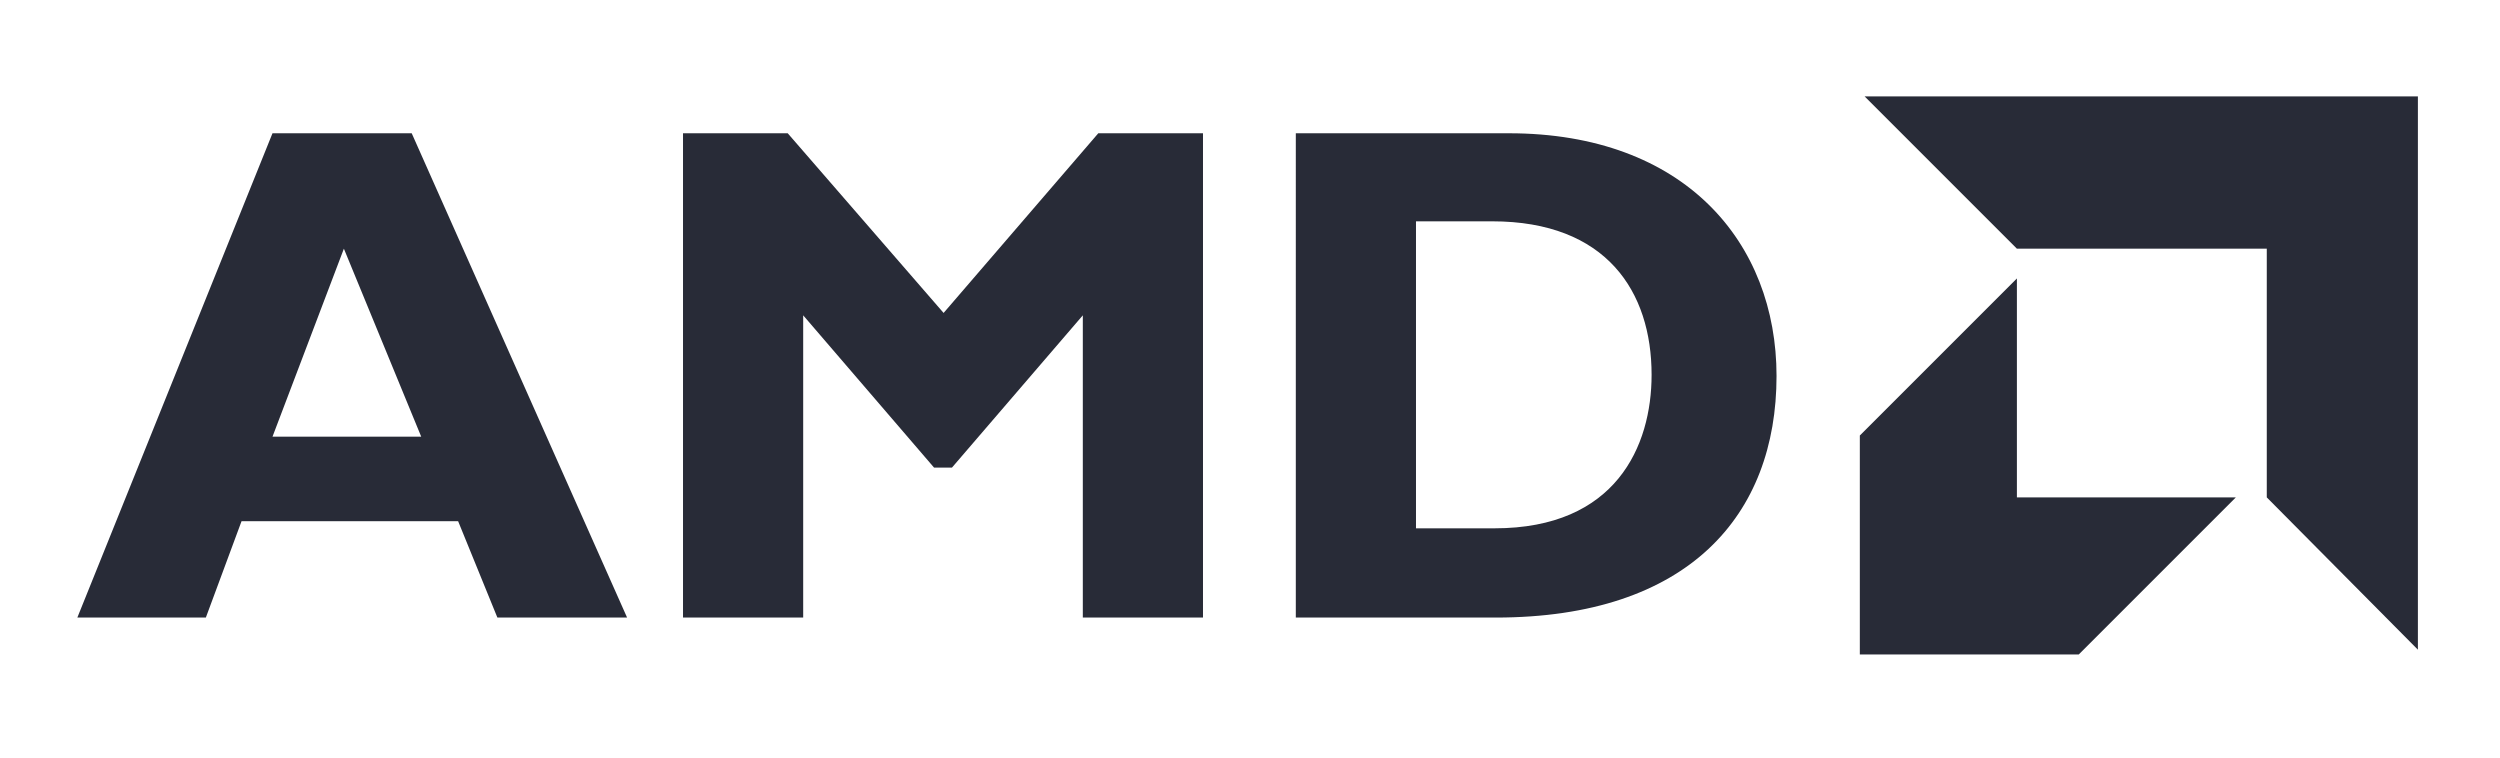 <svg version="1.1" xmlns="http://www.w3.org/2000/svg" xmlns:xlink="http://www.w3.org/1999/xlink" x="0px" y="0px"
	 viewBox="0 0 210.1 63.7" style="enable-background:new 0 0 210.1 63.7;" xml:space="preserve">
<g id="clear_space">
	<rect x="-16.9" y="-15.4" class="st0" width="243.6" height="93.8" fill="none"/>
</g>
	<g id="logo" fill="#282B37">
	<g>
		<path d="M52.7,51.9H41.8l-3.3-8.1H20.3l-3,8.1H6.5l16.4-40.7h11.7L52.7,51.9z M28.9,20.9l-6,15.8h12.5L28.9,20.9z"/>
		<path d="M92.3,11.2h8.8v40.7H91V26.5l-11,12.8h-1.5l-11-12.8v25.4H57.4V11.2h8.8l13.1,15.1L92.3,11.2z"/>
		<path d="M126.8,11.2c14.8,0,22.5,9.2,22.5,20.4c0,11.7-7.4,20.3-23.6,20.3h-16.8V11.2H126.8z M119,44.4h6.6
			c10.2,0,13.2-6.9,13.2-12.9c0-7-3.8-12.9-13.4-12.9H119V44.4z"/>
	</g>
		<g>
		<polygon points="190.5,20.9 169.5,20.9 156.7,8.1 203.2,8.1 203.2,54.6 190.5,41.8 		"/>
			<polygon points="169.5,41.8 169.5,23.4 156.3,36.6 156.3,55 174.7,55 187.9,41.8 		"/>
	</g>
</g>
</svg>